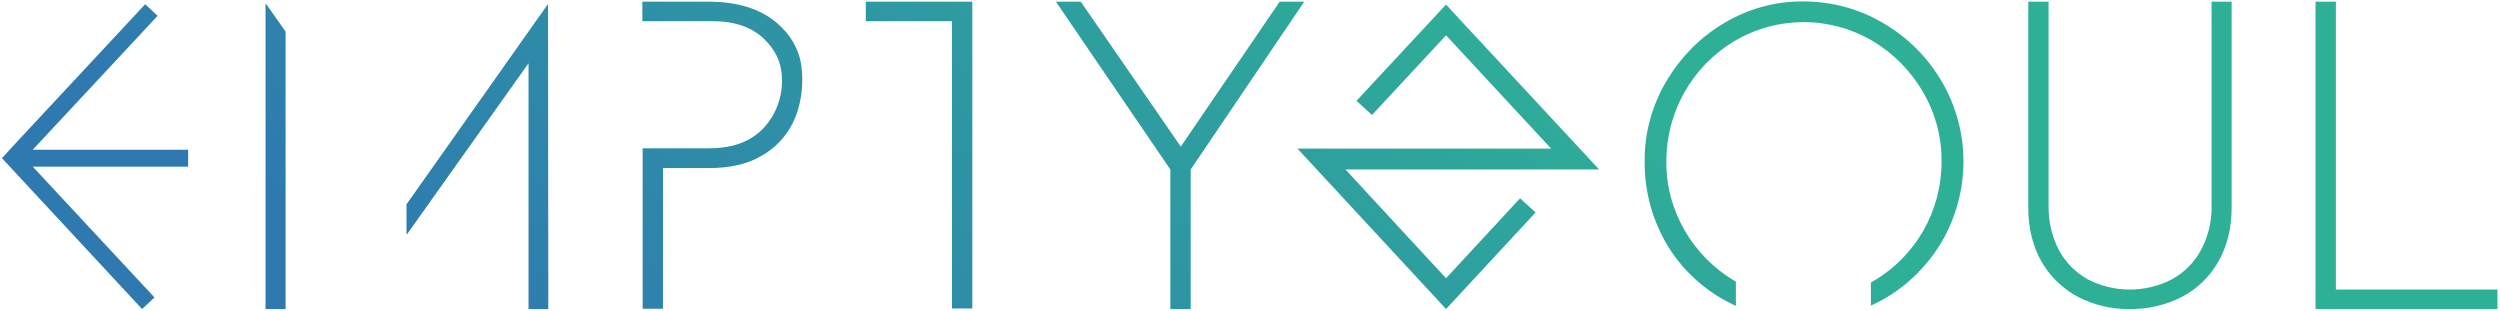 <!-- Logos created and designed by Empty Soul -->
<svg id="EmptySoulLogoFont-Logo"  viewBox="0 0 885 110" class="EmptySoulLogoFont-Logo" xmlns="http://www.w3.org/2000/svg">
  <defs>
    <linearGradient id="grad1" x1="0%" y1="0%" x2="100%" y2="0%" gradientTransform="rotate(-10)">
      <stop offset="0%" style="stop-color:#2e7ab0;stop-opacity:1" />
      <stop offset="60%" style="stop-color:#2eb097;stop-opacity:1" />
    </linearGradient>
  </defs>
    <style type="text/css">
	    .eslogoname01{fill:url(#grad1);}
    </style>
  <path fill="url(#Gradient2)" class="eslogoname01" d="M194 1.4l-50 70.8-.1-.1v10.8h.2l43-60.5v87h7l-.1-108zm-99.8 0H94v108h7.1V11.2l-6.9-9.8zM275.1 8.2c-5.8-5-13.7-7.5-23.6-7.6h-24.1v6.9h24.9c7.8 0 13.8 2.1 18.1 6.2 3.9 3.8 6.1 7.9 6.4 13.5.5 8.3-3.4 17-10.6 21.5-3.9 2.5-9 3.8-15.3 3.8h-23.4v56.8h7.2V59.5h16.2c7.5 0 13.7-1.4 18.6-4.3 4.7-2.6 8.6-6.6 11-11.4 3.1-6 4.1-13.7 3.2-20.4-.9-6.2-3.9-11.2-8.6-15.2zM306.5.6v6.9H337v101.7h7.2V.6h-37.7zM453 .6l-35 51.3L382.6.6h-8.8L414.3 60v49.4h7.2V60L461.7.6H453zM687.4 28.9c-5-8.6-12.1-15.7-20.7-20.7-8.6-5.1-18.4-7.7-28.3-7.7-9.9-.1-19.6 2.6-28.1 7.7-8.5 5-15.5 12.2-20.5 20.7s-7.7 18.3-7.6 28.2c-.1 10.1 2.5 20 7.5 28.8 4.9 8.5 12 15.4 20.5 20.2 1.4.8 2.9 1.5 4.3 2.2v-8.6c-.2-.1-.3-.2-.5-.3-7.3-4.3-13.4-10.5-17.6-17.8-4.3-7.4-6.6-15.8-6.5-24.4-.1-17.4 9-33.6 24-42.6 15.1-9 33.9-9 49-.1 7.4 4.4 13.5 10.6 17.8 18 4.4 7.5 6.7 16 6.6 24.6.1 17.5-9.1 33.7-24.3 42.5-.2.1-.4.3-.7.4v8.2c1.5-.7 3-1.5 4.5-2.3 8.6-4.9 15.7-12 20.7-20.5 10.1-17.6 10.1-39.1-.1-56.5zM782.9.6v72.3c.1 5.5-1.2 10.9-3.8 15.7-2.4 4.4-5.9 7.9-10.3 10.3-9.3 4.8-20.4 4.8-29.7 0-4.3-2.4-7.9-6-10.2-10.3-2.5-4.8-3.8-10.2-3.7-15.7V.6H718v72.7c0 7.5 1.6 13.9 4.7 19.3 3 5.3 7.5 9.6 12.9 12.5 5.6 2.9 11.9 4.4 18.3 4.3 6.4.1 12.8-1.4 18.5-4.3 5.4-2.8 9.9-7.2 12.9-12.5 3.1-5.4 4.7-11.8 4.7-19.3V.6h-7.1zM826.9 102.5V.6h-7.2v108.8h64.4v-6.9h-57.2zM66.6 59h-55l43.1 46.3-4.4 4.1L.7 56l5.4-5.9L51.4 1.5l4.4 4.1L11.6 53h55zM511.9 109.4l-4.8-5.2-47.8-51.6h89.8l-37.2-40.1-26.2 28.2-5.5-5 31.7-34.1 4.6 5L566.1 60h-89.8l35.6 38.5 26.2-28.3 5.5 5z"/>
</svg>
